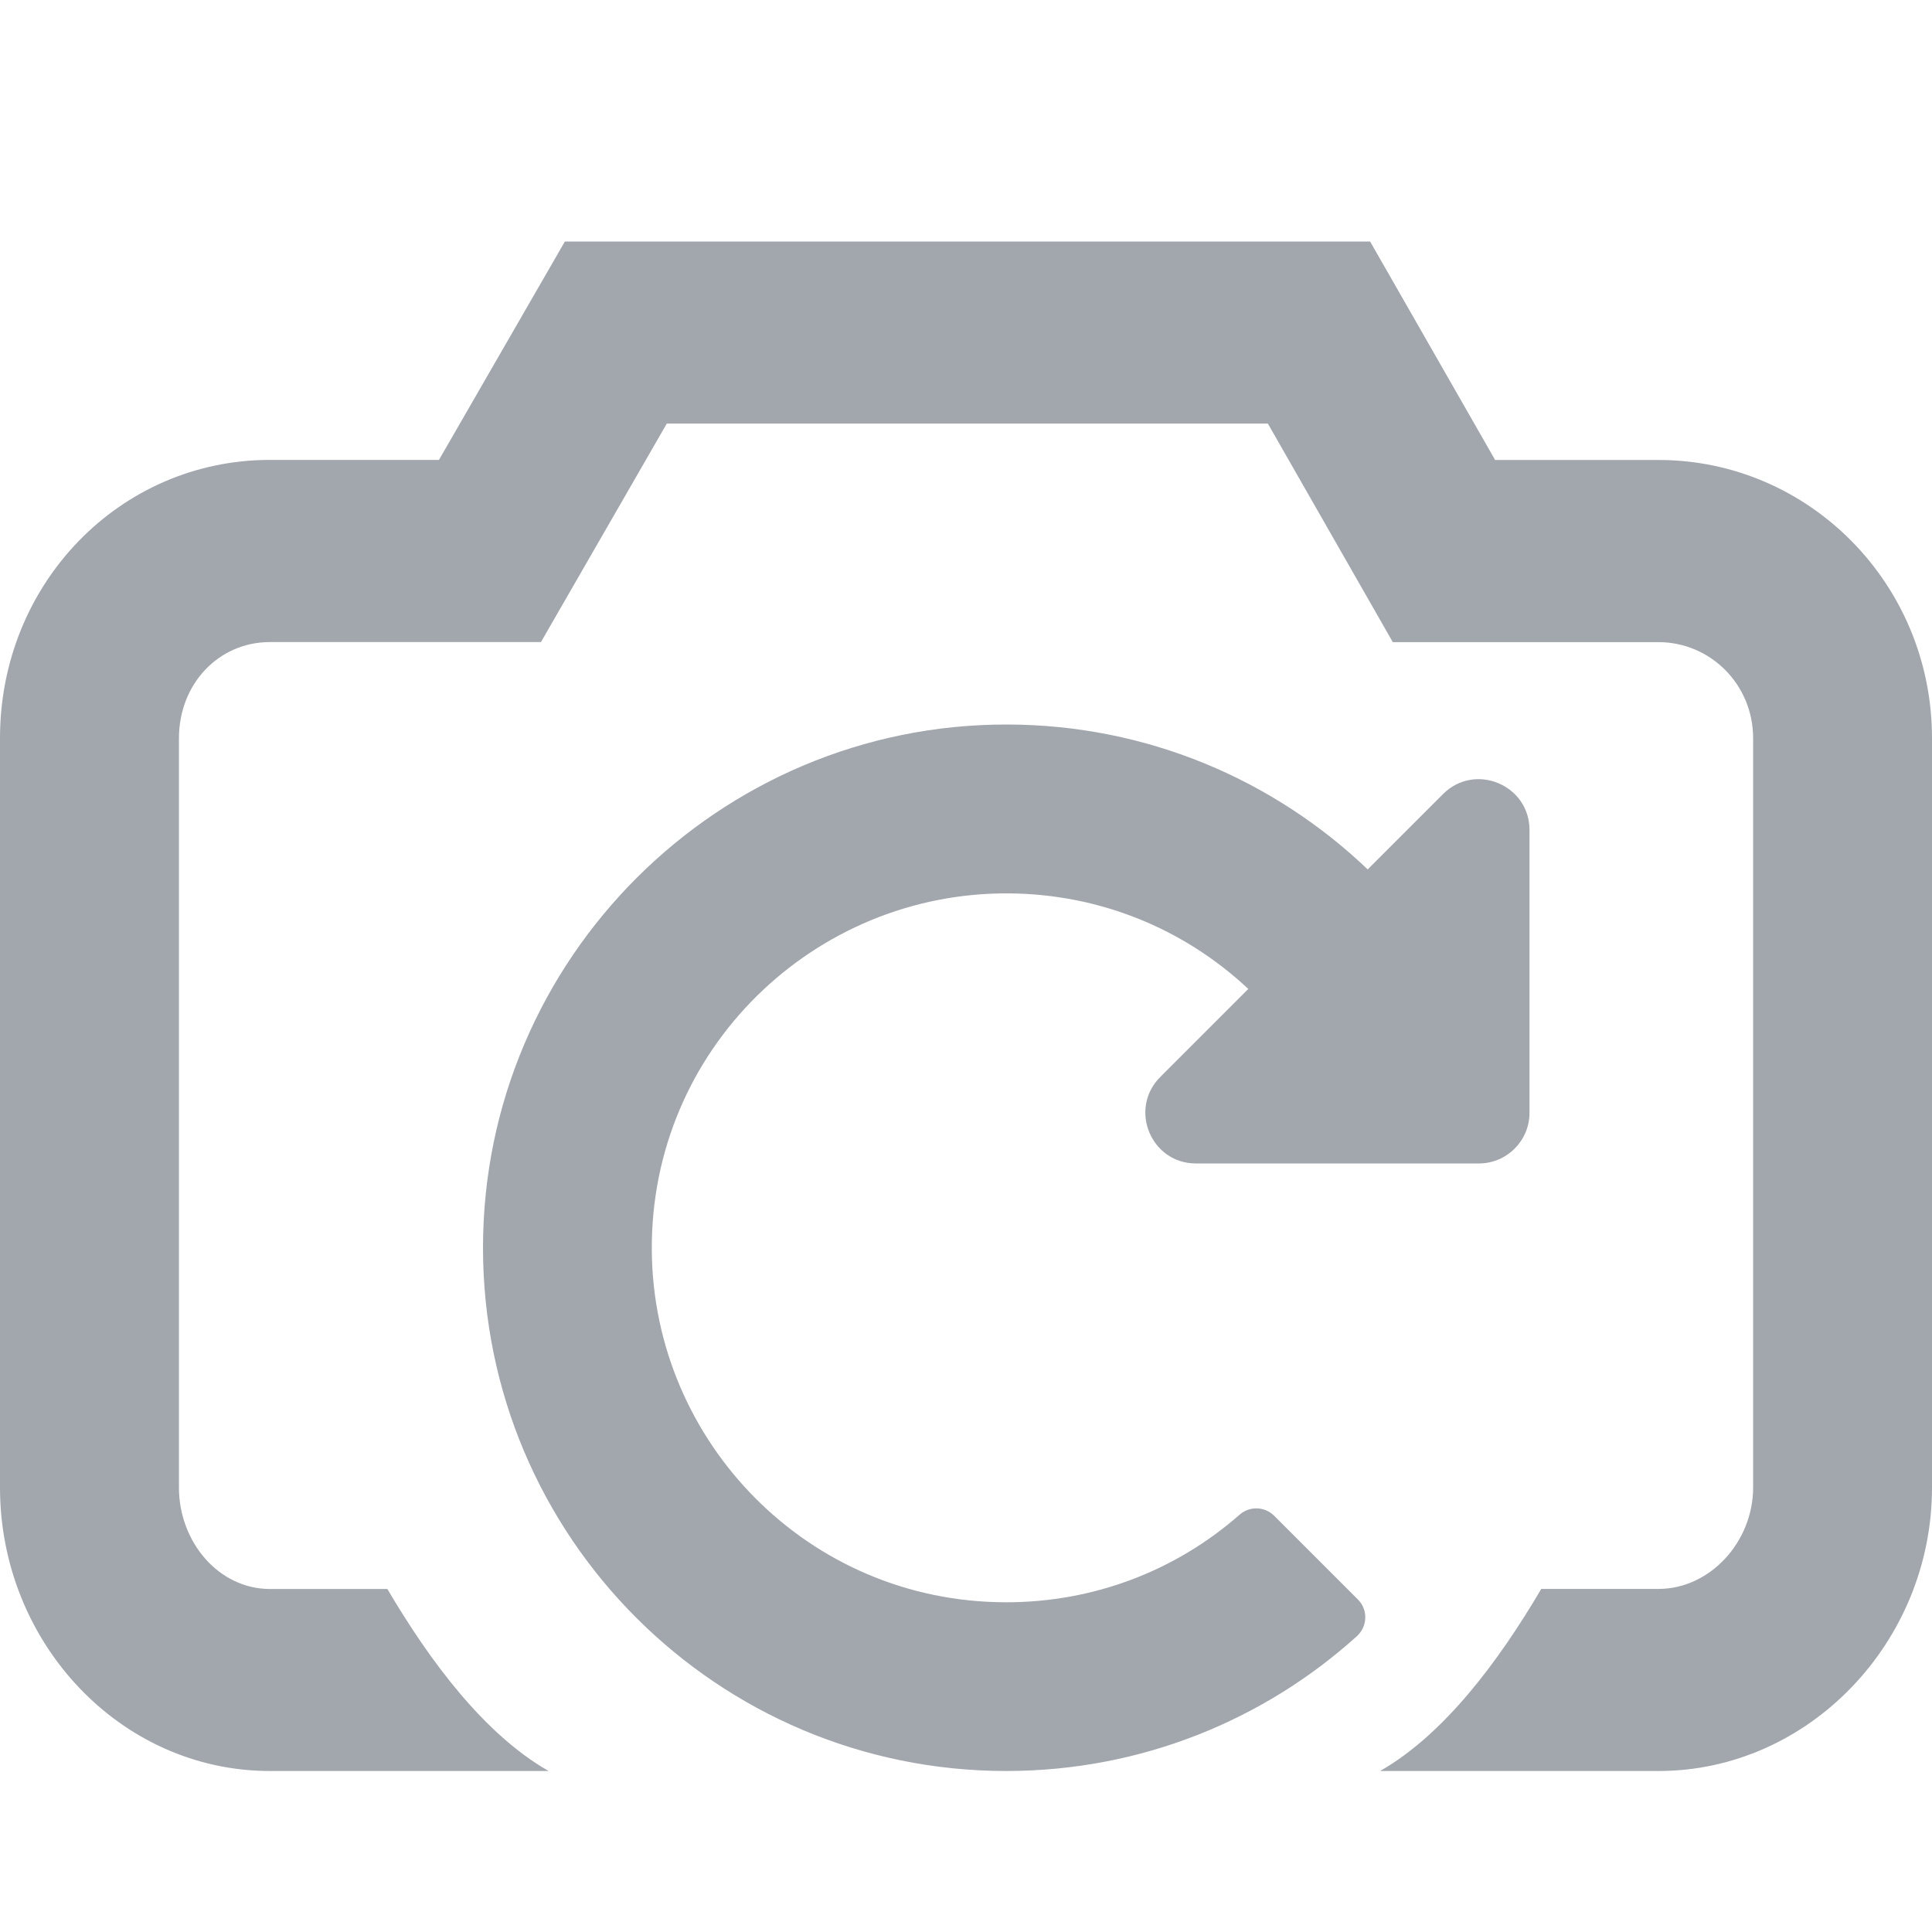<svg xmlns="http://www.w3.org/2000/svg" width="24" height="24" viewBox="0 0 24 24">
    <path fill="#A2A7AE" fill-rule="evenodd" d="M17.02 3l1.553 2.714h2.03C22.466 5.714 24 7.247 24 9.171v9.308C24 20.403 22.465 22 20.604 22h-3.46c.792-.452 1.47-1.357 2.002-2.262h1.458c.636 0 1.174-.583 1.174-1.26V9.172c0-.676-.538-1.195-1.174-1.195h-3.302L15.75 5.262H8.283L6.72 7.976H3.353c-.636 0-1.13.519-1.13 1.195v9.308c0 .676.494 1.26 1.13 1.26h1.459c.532.904 1.21 1.809 2.003 2.261H3.353C1.493 22 0 20.403 0 18.479V9.17c0-1.924 1.492-3.457 3.353-3.457h2.1L7.017 3H17.02zm-4.508 6c1.737.003 3.314.688 4.478 1.8l.936-.936C18.322 9.468 19 9.75 19 10.31v3.514c0 .347-.282.629-.629.629h-3.514c-.56 0-.84-.678-.444-1.074l1.094-1.094c-.81-.758-1.856-1.177-2.968-1.187-2.422-.021-4.463 1.939-4.442 4.441.02 2.374 1.944 4.365 4.403 4.365 1.078 0 2.097-.384 2.9-1.089.124-.109.312-.102.429.015l1.04 1.04c.127.127.12.335-.014.456C15.703 21.366 14.175 22 12.5 22 8.91 22 6 19.09 6 15.5c0-3.586 2.926-6.506 6.512-6.5z"/>
</svg>
